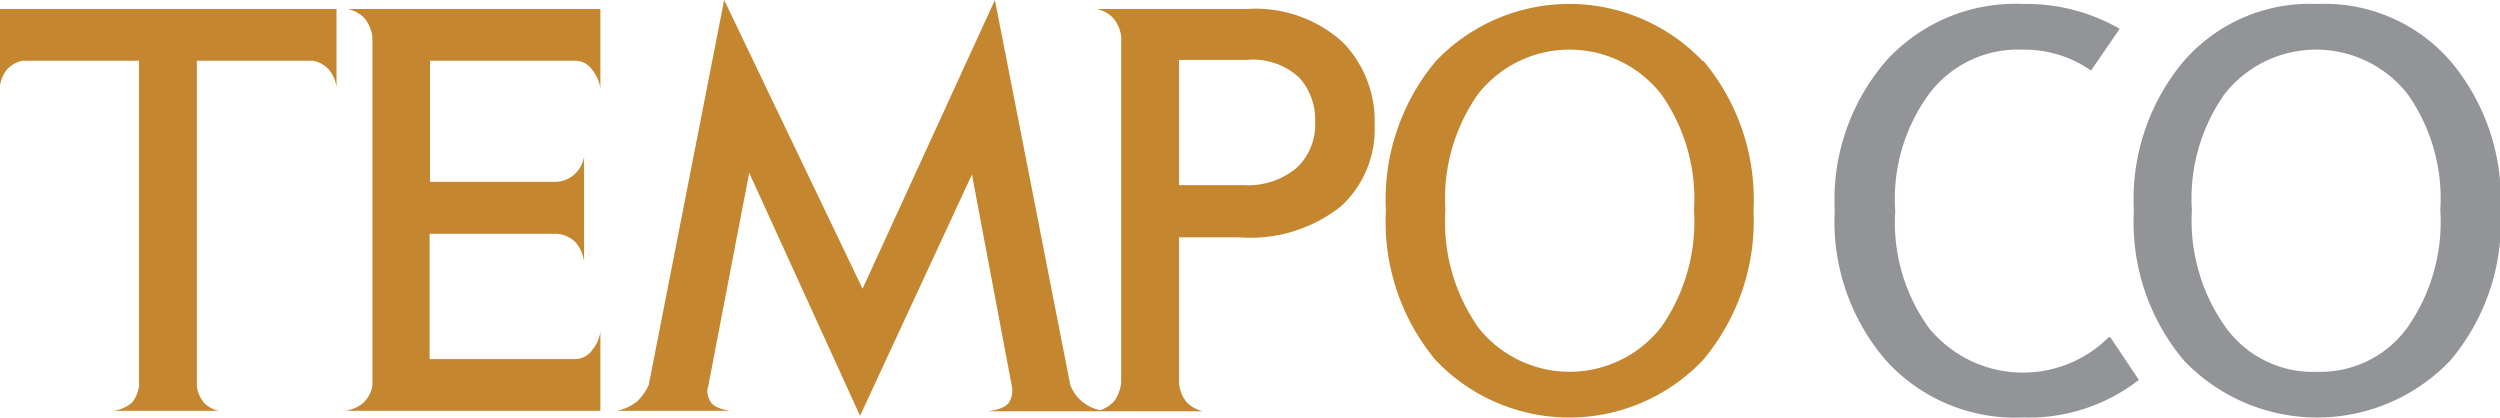<svg xmlns="http://www.w3.org/2000/svg" viewBox="0 0 119.76 20"><title>TEMPO logo</title><g id="Layer_2" data-name="Layer 2"><g id="Layer_1-2" data-name="Layer 1"><path d="M79.57,15.68a5.57,5.57,0,0,1-8.76,0,8.8,8.8,0,0,1-1.57-5.61A8.69,8.69,0,0,1,70.81,4.5a5.58,5.58,0,0,1,8.76,0,8.69,8.69,0,0,1,1.58,5.57,8.8,8.8,0,0,1-1.58,5.61m2-12.75a8.83,8.83,0,0,0-12.79,0,10.34,10.34,0,0,0-2.39,7.16,10.35,10.35,0,0,0,2.39,7.17,8.83,8.83,0,0,0,12.79,0A10.35,10.35,0,0,0,84,10.09a10.34,10.34,0,0,0-2.39-7.16" fill="#c48730"/><path d="M62.08,8.07a3.63,3.63,0,0,1-2.47.8H56.48v-6h3.25a3.26,3.26,0,0,1,2.51.85A3,3,0,0,1,63,5.85a2.82,2.82,0,0,1-.92,2.22M59.73.43H52.52a1.49,1.49,0,0,1,.82.45,1.71,1.71,0,0,1,.37.87V18.32a1.84,1.84,0,0,1-.34.9,1.59,1.59,0,0,1-.67.43,2,2,0,0,1-.88-.43,1.91,1.91,0,0,1-.55-.78L47.66,0,41.32,13.83,34.69,0,31.08,18.43a2.59,2.59,0,0,1-.55.79,2.23,2.23,0,0,1-1,.46H35s-.71-.07-.94-.4a1.11,1.11,0,0,1-.17-.75l0,.16,2-10.41,5.31,11.64L46.56,8.36l1.92,10.19v0a1.07,1.07,0,0,1-.16.75c-.24.33-1,.4-1,.4H57.61a1.64,1.64,0,0,1-.79-.46,1.76,1.76,0,0,1-.34-.87v-7h2.88a7,7,0,0,0,4.87-1.48A5,5,0,0,0,65.85,6,5.41,5.41,0,0,0,64.3,2,6.23,6.23,0,0,0,59.73.43" fill="#c48730"/><path d="M27.58,2.91a1,1,0,0,1,.8.45,1.78,1.78,0,0,1,.38.87V.43H16.64a1.53,1.53,0,0,1,.83.45,1.83,1.83,0,0,1,.37.87V18.49a1.49,1.49,0,0,1-.45.82,1.71,1.71,0,0,1-.87.37H28.76v-3.8a1.68,1.68,0,0,1-.38.87,1,1,0,0,1-.8.45h-7v-6h6.08a1.39,1.39,0,0,1,.95.45,1.83,1.83,0,0,1,.37.87v-5a1.49,1.49,0,0,1-.45.82,1.4,1.4,0,0,1-.87.37H20.6V2.91Z" fill="#c48730"/><path d="M0,.43V4.11a1.6,1.6,0,0,1,.34-.79,1.36,1.36,0,0,1,.74-.41H6.66V18.5a1.68,1.68,0,0,1-.33.78,1.67,1.67,0,0,1-.93.4h5.1a1.34,1.34,0,0,1-.74-.4,1.6,1.6,0,0,1-.33-.78V2.91H15a1.37,1.37,0,0,1,.76.43,1.71,1.71,0,0,1,.36.82V.43Z" fill="#c48730"/><path d="M111,.19a8,8,0,0,0-6.39,2.74,10.29,10.29,0,0,0-2.39,7.16,10.3,10.3,0,0,0,2.39,7.17,8.82,8.82,0,0,0,12.78,0,10.31,10.31,0,0,0,2.4-7.17,10.3,10.3,0,0,0-2.4-7.16A8,8,0,0,0,111,.19m0,17.62a5.14,5.14,0,0,1-4.38-2.13A8.8,8.8,0,0,1,105,10.07a8.69,8.69,0,0,1,1.57-5.57,5.58,5.58,0,0,1,8.76,0,8.69,8.69,0,0,1,1.57,5.57,8.8,8.8,0,0,1-1.57,5.61A5.14,5.14,0,0,1,111,17.81" fill="#929497"/><path d="M96.9.19a8.36,8.36,0,0,0-6.56,2.74,10.18,10.18,0,0,0-2.45,7.16,10.19,10.19,0,0,0,2.45,7.17A8.36,8.36,0,0,0,96.9,20a8.61,8.61,0,0,0,5.56-1.8l-1.37-2.05-.07,0a5.82,5.82,0,0,1-8.61-.43,8.62,8.62,0,0,1-1.62-5.61A8.52,8.52,0,0,1,92.41,4.5,5.32,5.32,0,0,1,96.9,2.38a5.56,5.56,0,0,1,3.27,1l1.37-2A8.93,8.93,0,0,0,96.9.19" fill="#929497"/></g></g></svg>